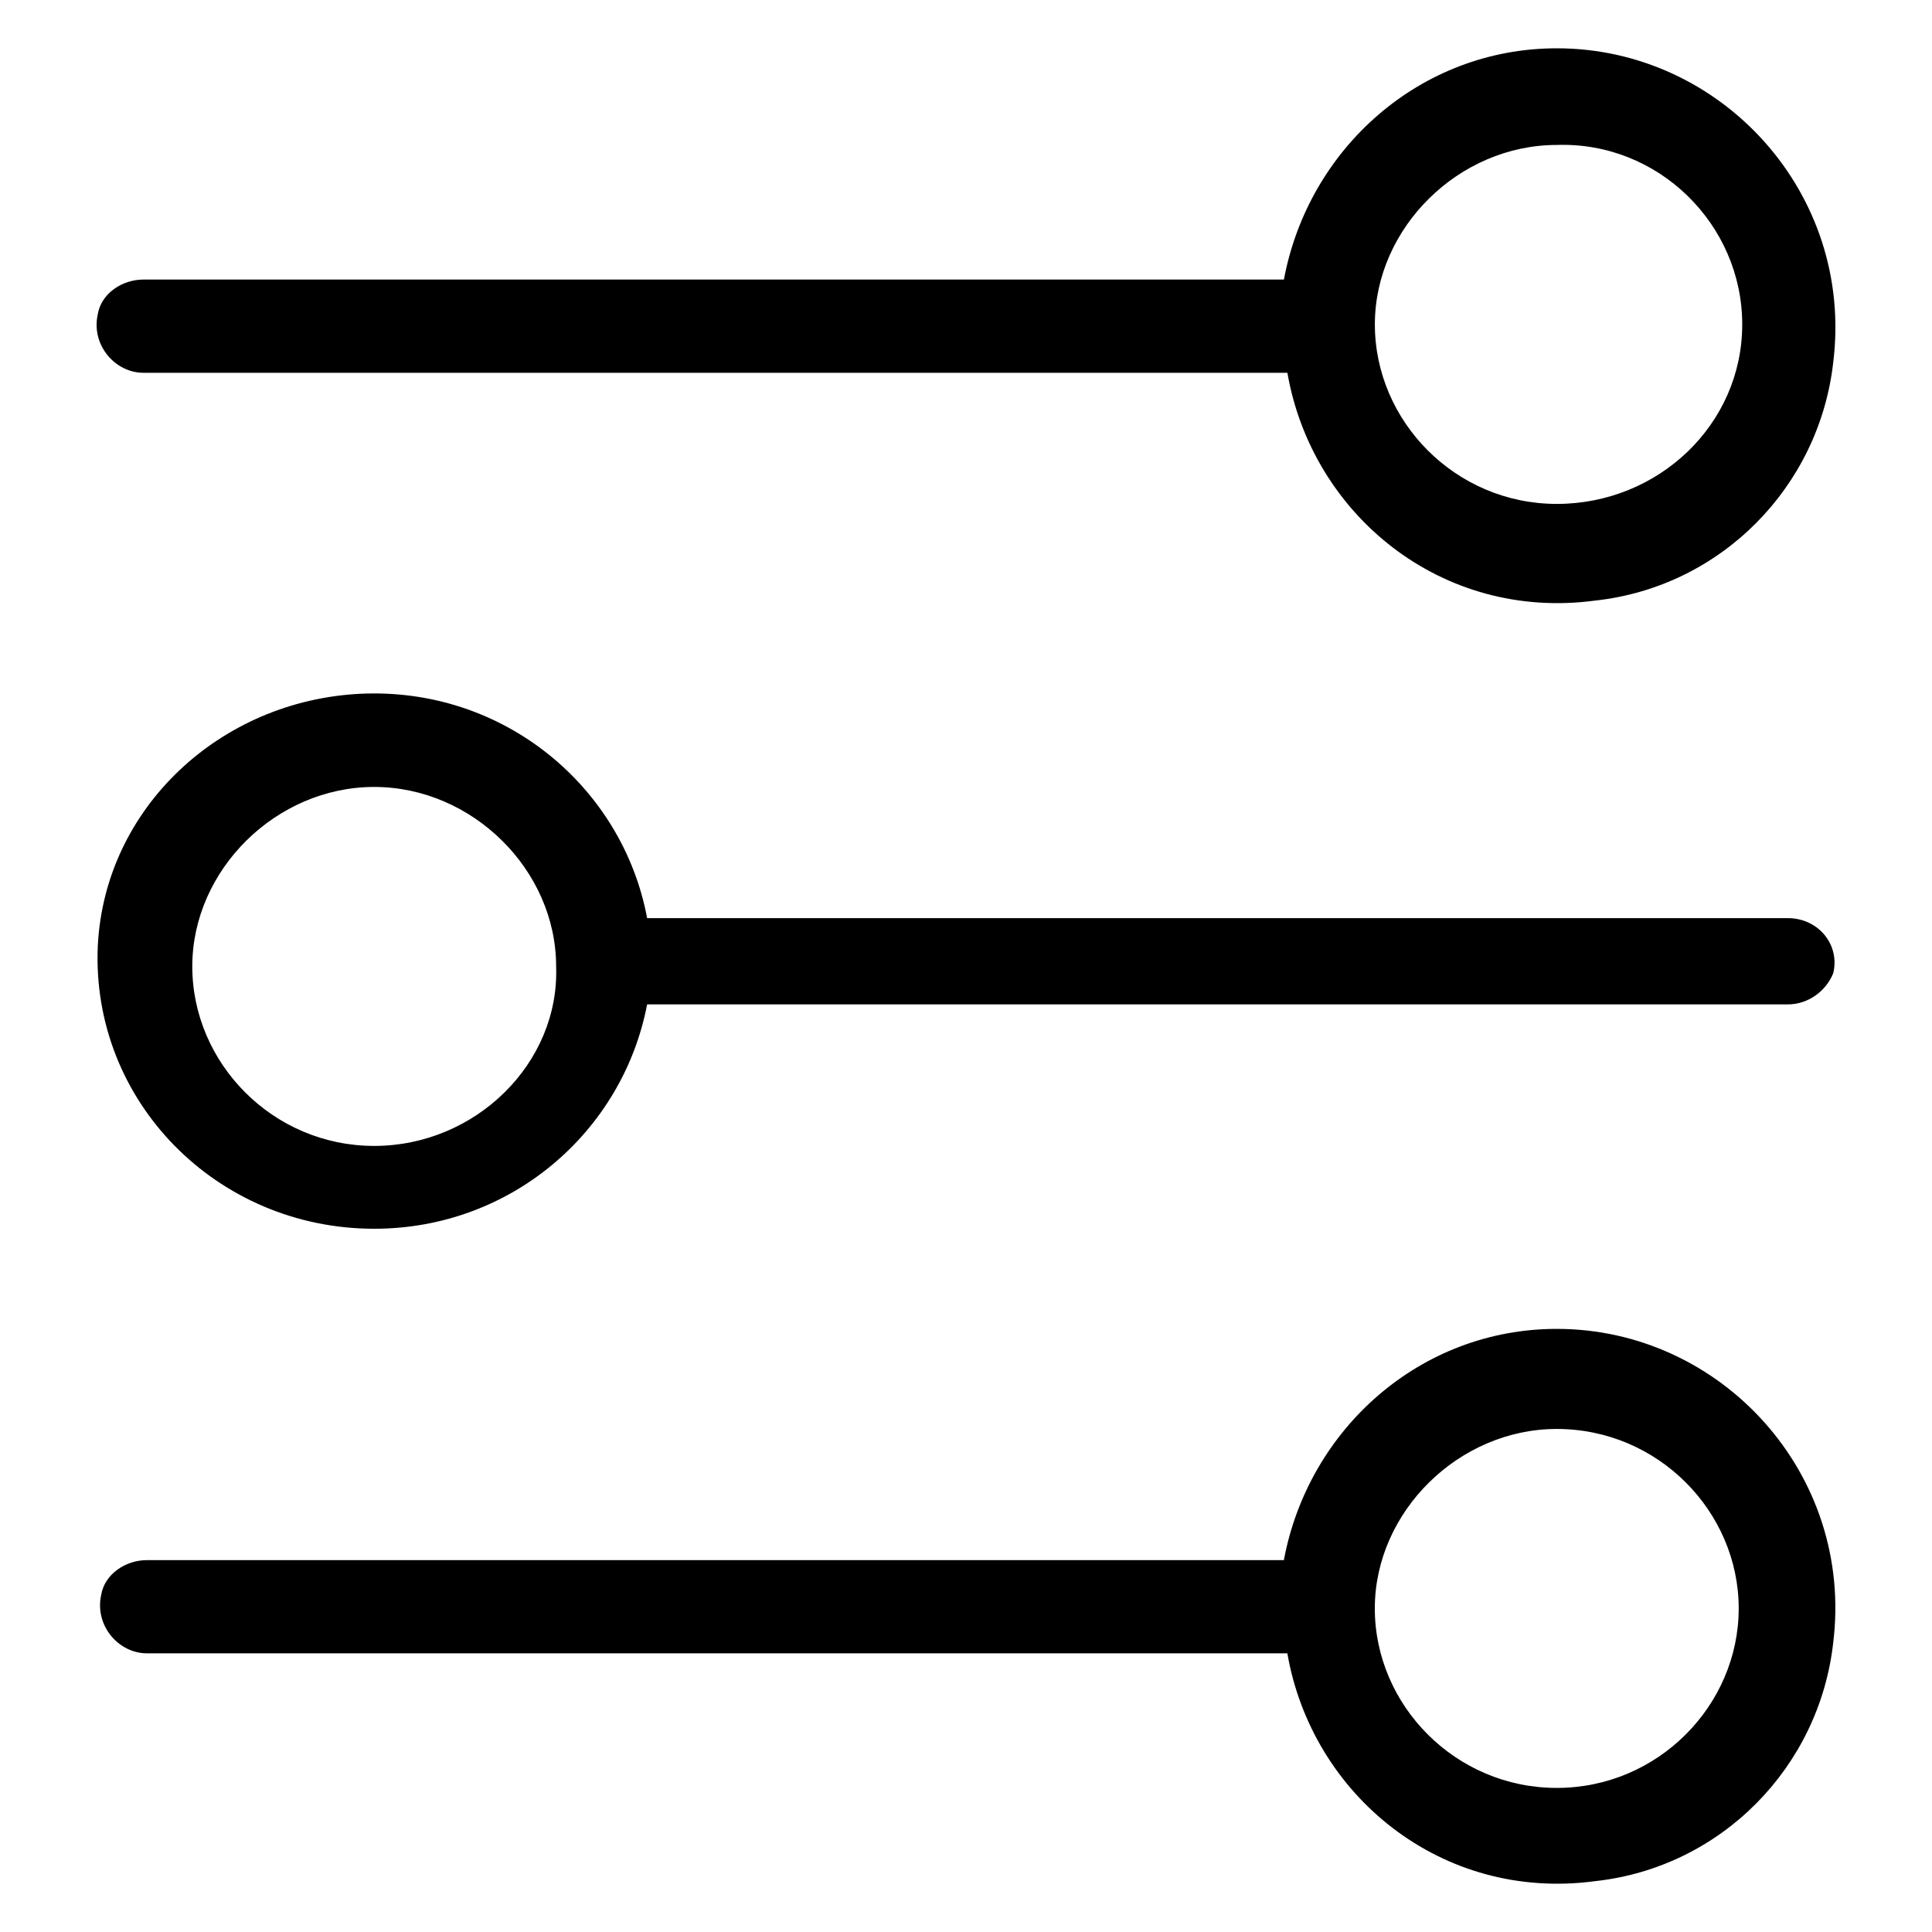 <svg xmlns="http://www.w3.org/2000/svg" width="100%" height="100%" viewBox="0 0 40 40" id="filters">
  <title>filters</title>
  <path fillRule="evenodd" clipRule="evenodd"
    d="M32.232 1C29.407 1 27.089 3.072 26.582 5.788H2.967C2.532 5.788 2.097 6.074 2.025 6.503C1.88 7.146 2.387 7.718 2.967 7.718H26.654C27.161 10.648 29.842 12.863 33.029 12.434C35.637 12.148 37.665 10.076 37.955 7.503C38.389 4.001 35.637 1 32.232 1ZM32.232 10.433C30.131 10.433 28.465 8.718 28.465 6.717C28.465 4.716 30.204 3.001 32.232 3.001C34.333 2.929 36.071 4.645 36.071 6.717C36.071 8.789 34.333 10.433 32.232 10.433ZM37.013 19.009H13.398C12.891 16.293 10.428 14.221 7.458 14.364C4.56 14.507 2.17 16.722 2.025 19.58C1.88 22.796 4.488 25.44 7.747 25.44C10.572 25.44 12.891 23.439 13.398 20.795H37.013C37.447 20.795 37.81 20.509 37.954 20.152C38.099 19.58 37.665 19.009 37.013 19.009ZM7.747 23.725C5.647 23.725 3.981 22.01 3.981 20.009C3.981 18.008 5.719 16.293 7.747 16.293C9.776 16.293 11.514 18.008 11.514 20.009C11.587 22.01 9.848 23.725 7.747 23.725ZM26.581 32.301C27.088 29.585 29.406 27.513 32.231 27.513C35.636 27.513 38.388 30.514 37.954 34.016C37.664 36.589 35.636 38.661 33.028 38.947C29.84 39.376 27.16 37.16 26.653 34.23H3.038C2.459 34.23 1.952 33.658 2.096 33.015C2.169 32.587 2.604 32.301 3.038 32.301H26.581ZM28.464 33.301C28.464 35.302 30.13 37.017 32.231 37.017C34.332 37.017 35.998 35.302 35.998 33.301C35.998 31.3 34.332 29.585 32.231 29.585C30.203 29.585 28.464 31.3 28.464 33.301Z"
    fill="currentColor" />
</svg>